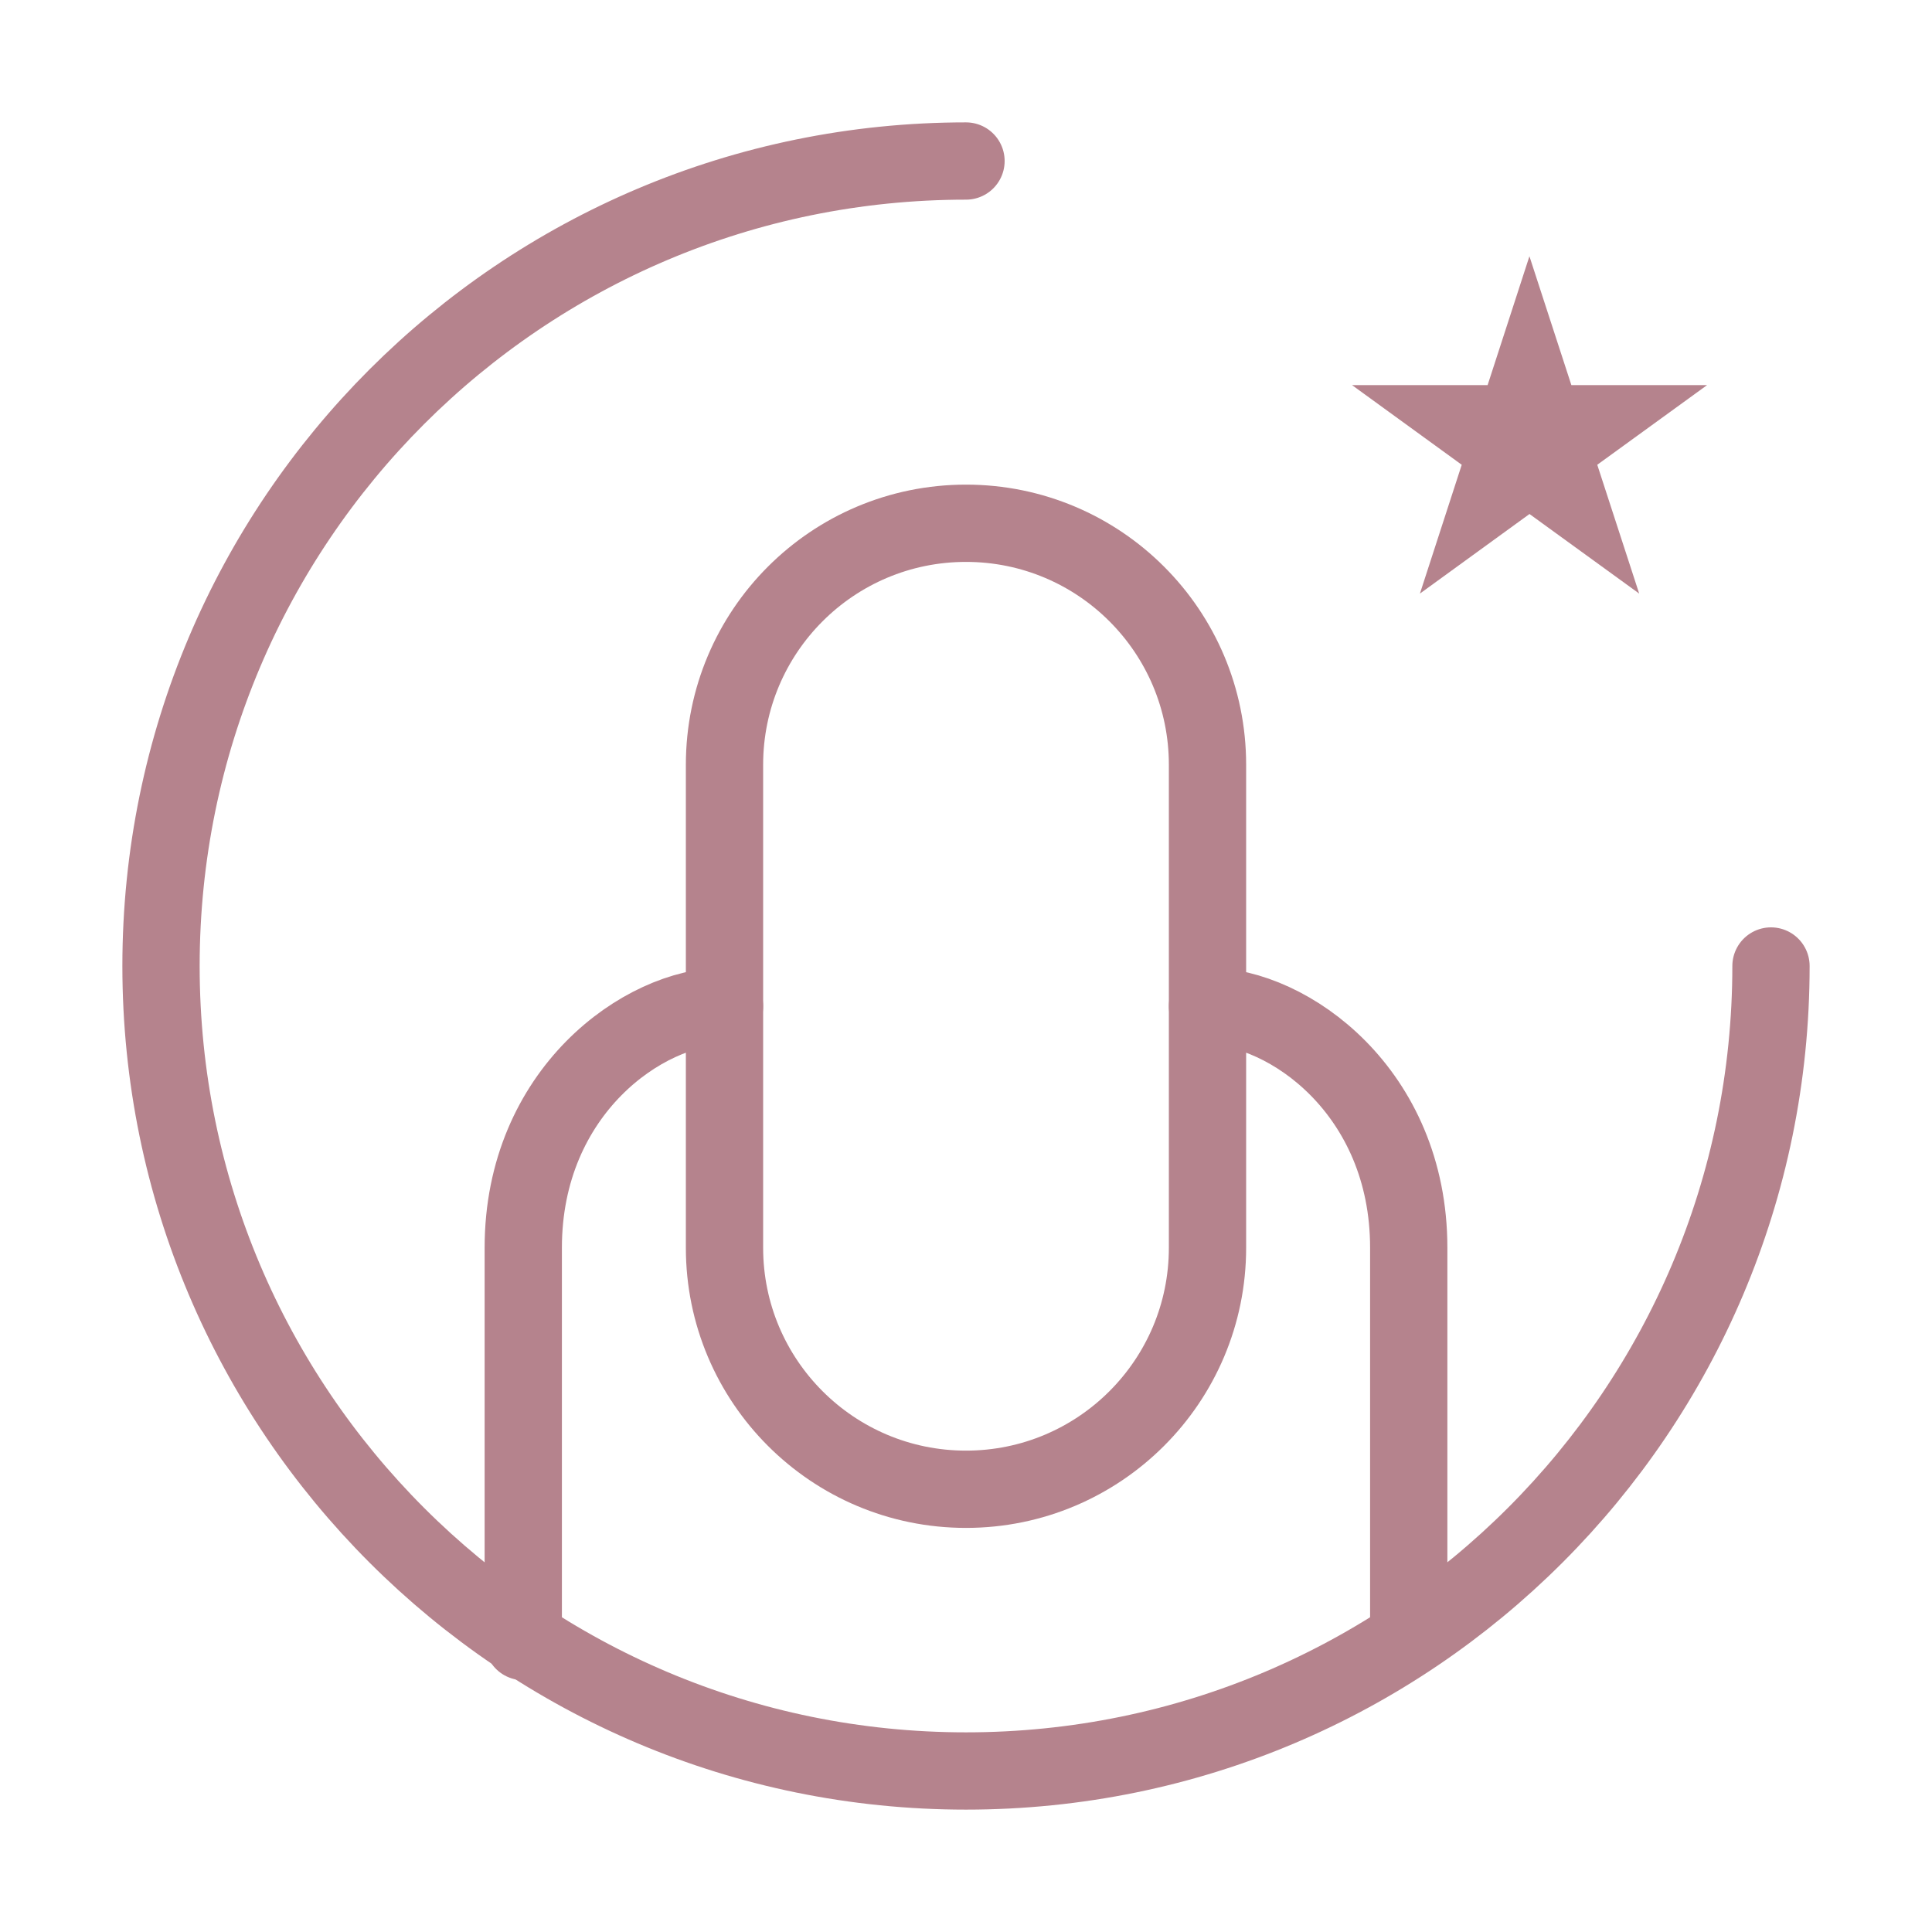 <svg width="50" height="50" viewBox="0 0 50 50" fill="none" xmlns="http://www.w3.org/2000/svg">
<path d="M45.833 25C45.833 36.506 36.506 45.833 25 45.833C13.494 45.833 4.167 36.506 4.167 25C4.167 13.494 13.494 4.167 25 4.167" stroke="#B5838D" stroke-width="2" stroke-linecap="round" stroke-linejoin="round"/>
<path d="M39.583 9.867L39.941 10.967H41.097L40.161 11.646L40.519 12.746L39.583 12.067L38.648 12.746L39.005 11.646L38.07 10.967H39.226L39.583 9.867Z" stroke="#B5838D" stroke-width="2"/>
<path d="M31.25 19.792C31.25 16.34 28.452 13.542 25 13.542C21.548 13.542 18.75 16.34 18.75 19.792V32.292C18.75 35.743 21.548 38.542 25 38.542C28.452 38.542 31.25 35.743 31.25 32.292V19.792Z" stroke="#B5838D" stroke-width="2" stroke-linecap="round" stroke-linejoin="round"/>
<path d="M18.75 26.042C16.667 26.042 13.542 28.248 13.542 32.292V42.483M31.25 26.042C33.333 26.042 36.458 28.248 36.458 32.292V42.188" stroke="#B5838D" stroke-width="2" stroke-linecap="round" stroke-linejoin="round"/>
</svg>
